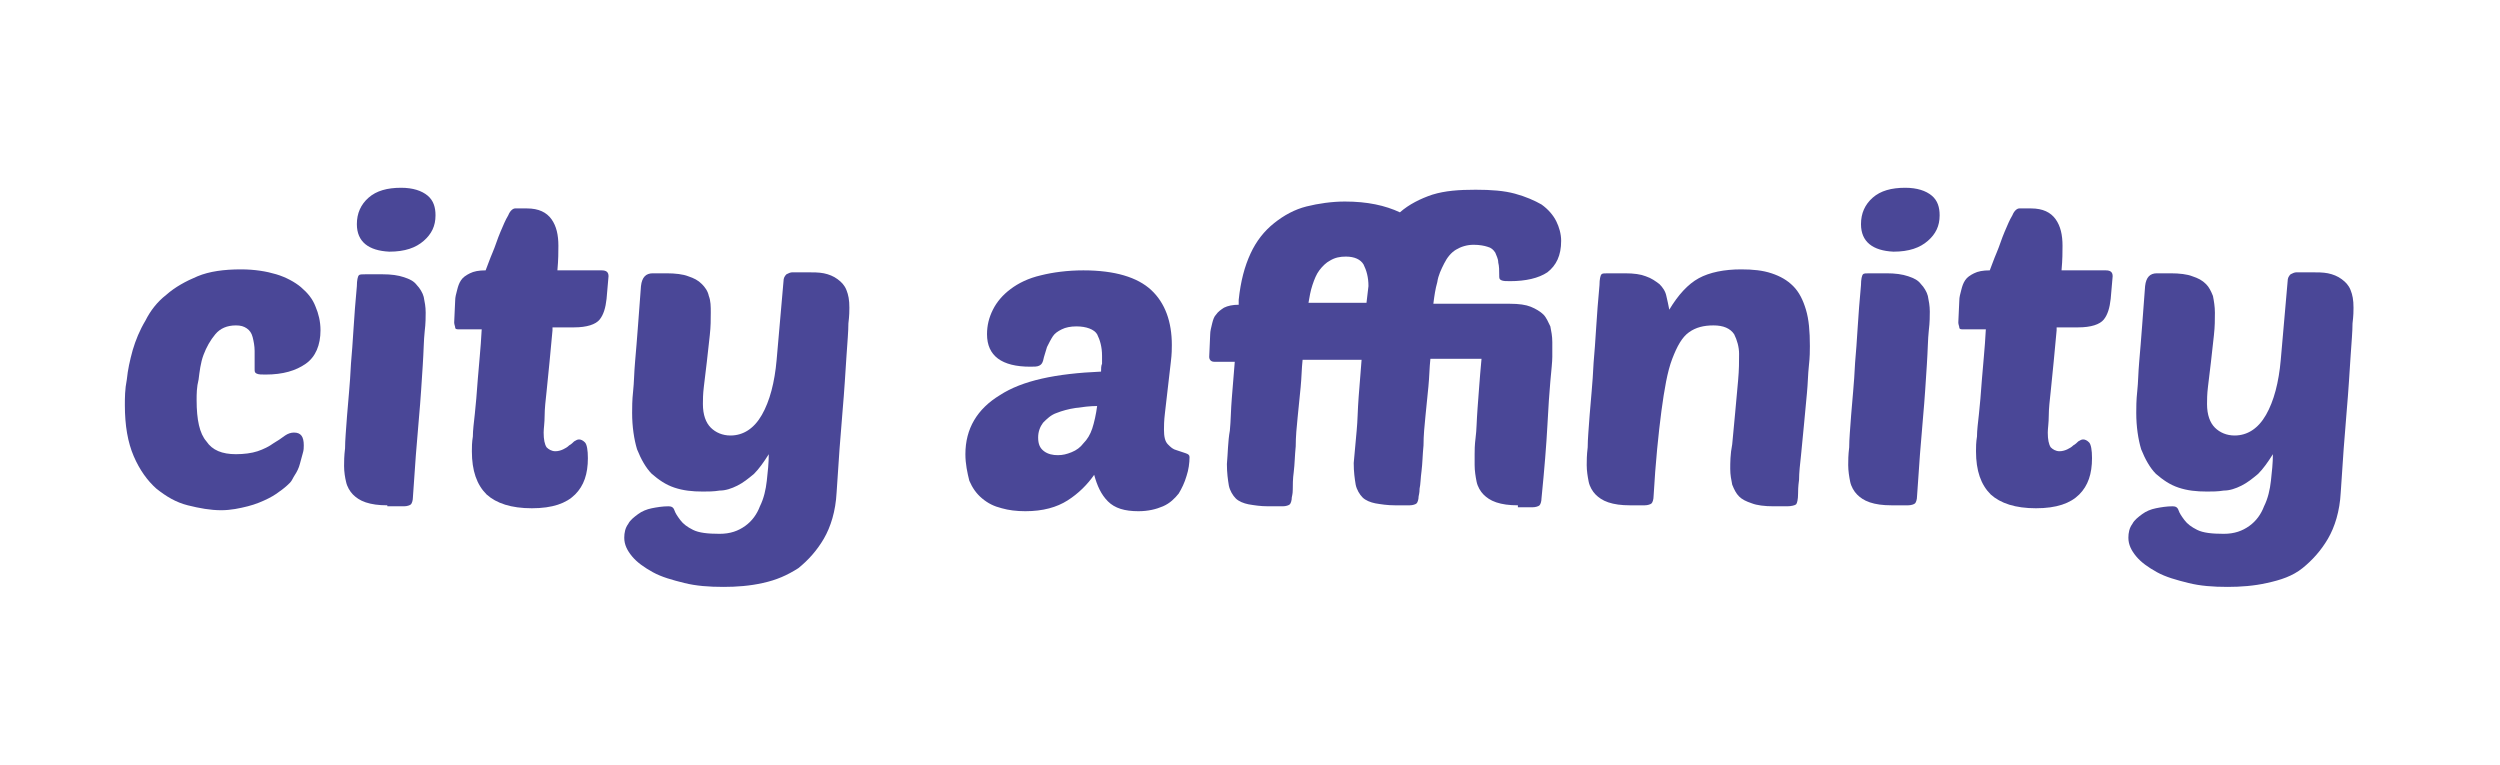 <?xml version="1.0" encoding="utf-8"?>
<!-- Generator: Adobe Illustrator 18.0.0, SVG Export Plug-In . SVG Version: 6.00 Build 0)  -->
<!DOCTYPE svg PUBLIC "-//W3C//DTD SVG 1.1//EN" "http://www.w3.org/Graphics/SVG/1.1/DTD/svg11.dtd">
<svg version="1.1" id="Capa_1" xmlns="http://www.w3.org/2000/svg" xmlns:xlink="http://www.w3.org/1999/xlink" x="0px" y="0px"
	 viewBox="0 0 254.3 77.8" enable-background="new 0 0 254.3 77.8" xml:space="preserve">
<g>
	<path fill="#4A4797" d="M24,46.2c0.8,0,1.6-0.1,2.2-0.3c0.6-0.2,1.2-0.5,1.6-0.8c0.5-0.3,0.8-0.5,1.2-0.8c0.3-0.2,0.6-0.3,0.9-0.3
		c0.7,0,1,0.4,1,1.3c0,0.2,0,0.5-0.1,0.8c-0.1,0.4-0.2,0.7-0.3,1.1c-0.1,0.4-0.3,0.8-0.5,1.1c-0.2,0.3-0.3,0.6-0.5,0.8
		c-0.1,0.1-0.4,0.4-0.8,0.7c-0.4,0.3-0.8,0.6-1.4,0.9c-0.6,0.3-1.3,0.6-2.1,0.8c-0.8,0.2-1.7,0.4-2.7,0.4c-1.1,0-2.2-0.2-3.4-0.5
		c-1.2-0.3-2.2-0.9-3.2-1.7c-0.9-0.8-1.7-1.9-2.3-3.3c-0.6-1.4-0.9-3.1-0.9-5.2c0-0.7,0-1.6,0.2-2.6c0.1-1,0.3-1.9,0.6-3
		c0.3-1,0.7-2,1.3-3c0.5-1,1.2-1.9,2.1-2.6c0.9-0.8,2-1.4,3.2-1.9c1.2-0.5,2.7-0.7,4.4-0.7c1.4,0,2.6,0.2,3.6,0.5
		c1,0.3,1.9,0.8,2.5,1.3c0.7,0.6,1.2,1.2,1.5,2c0.3,0.7,0.5,1.5,0.5,2.4c0,1.5-0.5,2.7-1.5,3.4c-1,0.7-2.3,1.1-4.1,1.1
		c-0.4,0-0.7,0-0.9-0.1c-0.2-0.1-0.2-0.2-0.2-0.5c0-0.7,0-1.3,0-1.8c0-0.5-0.1-1-0.2-1.4c-0.1-0.4-0.3-0.7-0.6-0.9
		c-0.3-0.2-0.6-0.3-1.1-0.3c-0.9,0-1.6,0.3-2.1,0.9c-0.5,0.6-0.9,1.3-1.2,2.1c-0.3,0.8-0.4,1.7-0.5,2.5C20,39.4,20,40.1,20,40.7
		c0,2,0.3,3.4,1,4.2C21.6,45.8,22.6,46.2,24,46.2z"/>
	<path fill="#4A4797" d="M39.4,51.4c-0.9,0-1.6-0.1-2.2-0.3c-0.6-0.2-1-0.5-1.3-0.8c-0.3-0.3-0.6-0.8-0.7-1.3
		C35.1,48.6,35,48,35,47.4c0-0.4,0-1,0.1-1.8c0-0.8,0.1-1.9,0.2-3.3c0.1-1.4,0.3-3.1,0.4-5.3c0.2-2.1,0.3-4.8,0.6-7.9
		c0-0.6,0.1-1,0.2-1.1c0.1-0.1,0.3-0.1,0.7-0.1h1.7c0.9,0,1.6,0.1,2.2,0.3c0.6,0.2,1,0.4,1.3,0.8c0.3,0.3,0.6,0.8,0.7,1.2
		c0.1,0.5,0.2,1,0.2,1.6c0,0.4,0,1.1-0.1,1.9c-0.1,0.9-0.1,2-0.2,3.5c-0.1,1.5-0.2,3.3-0.4,5.5s-0.4,4.8-0.6,7.9
		c0,0.3-0.1,0.6-0.2,0.7s-0.4,0.2-0.7,0.2H39.4z M36.3,22.8c0-1.1,0.4-2,1.2-2.7c0.8-0.7,1.9-1,3.3-1c1.2,0,2.1,0.3,2.7,0.8
		c0.6,0.5,0.8,1.2,0.8,2c0,1.1-0.4,1.9-1.2,2.6c-0.8,0.7-1.9,1.1-3.5,1.1C37.5,25.5,36.3,24.6,36.3,22.8z"/>
	<path fill="#4A4797" d="M56.2,33.6c-0.1,1.1-0.2,2.2-0.3,3.2c-0.1,1.1-0.2,2.1-0.3,3c-0.1,0.9-0.2,1.8-0.2,2.5
		c0,0.7-0.1,1.3-0.1,1.7c0,0.7,0.1,1.2,0.3,1.5c0.2,0.2,0.5,0.4,0.9,0.4c0.3,0,0.6-0.1,0.8-0.2c0.2-0.1,0.4-0.2,0.6-0.4
		c0.2-0.1,0.4-0.3,0.5-0.4c0.2-0.1,0.3-0.2,0.5-0.2c0.2,0,0.4,0.1,0.6,0.3s0.3,0.8,0.3,1.6c0,1.6-0.4,2.8-1.3,3.7s-2.3,1.4-4.4,1.4
		c-2.1,0-3.6-0.5-4.6-1.4c-1-1-1.5-2.4-1.5-4.4c0-0.4,0-0.9,0.1-1.5c0-0.6,0.1-1.4,0.2-2.3c0.1-0.9,0.2-2.1,0.3-3.5
		c0.1-1.4,0.3-3.1,0.4-5.1h-2.3c-0.2,0-0.4,0-0.4-0.2c0-0.1-0.1-0.3-0.1-0.5l0.1-2.2c0-0.4,0.1-0.7,0.2-1.1c0.1-0.4,0.2-0.7,0.4-1
		c0.2-0.3,0.5-0.5,0.9-0.7c0.4-0.2,0.9-0.3,1.6-0.3c0.2-0.5,0.4-1.1,0.7-1.8c0.3-0.7,0.5-1.4,0.8-2.1c0.3-0.7,0.5-1.2,0.8-1.7
		c0.2-0.5,0.5-0.7,0.7-0.7h1.2c1.2,0,2,0.4,2.5,1.1c0.5,0.7,0.7,1.6,0.7,2.7c0,0.6,0,1.4-0.1,2.5h4.5c0.5,0,0.7,0.2,0.7,0.6
		l-0.2,2.3c-0.1,0.9-0.3,1.6-0.7,2.1c-0.4,0.5-1.3,0.8-2.6,0.8H56.2z"/>
	<path fill="#4A4797" d="M72.3,31.8c0,0.7,0,1.4-0.1,2.3s-0.2,1.8-0.3,2.7c-0.1,0.9-0.2,1.7-0.3,2.5c-0.1,0.8-0.1,1.4-0.1,1.8
		c0,1.1,0.3,1.9,0.8,2.4c0.5,0.5,1.2,0.8,2,0.8c1.3,0,2.4-0.7,3.2-2.1c0.8-1.4,1.3-3.3,1.5-5.6l0.7-8c0-0.3,0.1-0.5,0.3-0.7
		c0.2-0.1,0.4-0.2,0.6-0.2h1.5c0.6,0,1.2,0,1.7,0.1c0.5,0.1,1,0.3,1.4,0.6c0.4,0.3,0.7,0.6,0.9,1.1c0.2,0.5,0.3,1,0.3,1.8
		c0,0.3,0,0.8-0.1,1.6c0,0.8-0.1,1.9-0.2,3.4c-0.1,1.5-0.2,3.3-0.4,5.6s-0.4,5-0.6,8.2c-0.1,1.9-0.6,3.5-1.3,4.7
		c-0.7,1.2-1.6,2.2-2.6,3c-1.1,0.7-2.2,1.2-3.6,1.5c-1.3,0.3-2.7,0.4-4,0.4c-1.5,0-2.8-0.1-4-0.4s-2.3-0.6-3.2-1.1
		c-0.9-0.5-1.6-1-2.1-1.6c-0.5-0.6-0.8-1.2-0.8-1.9c0-0.5,0.1-1,0.4-1.4c0.2-0.4,0.6-0.7,1-1c0.4-0.3,0.9-0.5,1.4-0.6
		c0.5-0.1,1.1-0.2,1.7-0.2c0.3,0,0.5,0.1,0.6,0.4c0.1,0.3,0.3,0.6,0.6,1c0.3,0.4,0.7,0.7,1.3,1c0.6,0.3,1.5,0.4,2.7,0.4
		c1.1,0,1.9-0.3,2.6-0.8c0.7-0.5,1.2-1.2,1.5-2c0.4-0.8,0.6-1.7,0.7-2.6c0.1-0.9,0.2-1.8,0.2-2.7c-0.5,0.8-1,1.5-1.5,2
		c-0.6,0.5-1.1,0.9-1.7,1.2c-0.6,0.3-1.2,0.5-1.8,0.5c-0.6,0.1-1.2,0.1-1.7,0.1c-1.1,0-2-0.1-2.9-0.4c-0.9-0.3-1.6-0.8-2.3-1.4
		c-0.6-0.6-1.1-1.5-1.5-2.5c-0.3-1-0.5-2.3-0.5-3.7c0-0.5,0-1.3,0.1-2.2c0.1-0.9,0.1-1.9,0.2-3c0.1-1.1,0.2-2.4,0.3-3.7
		c0.1-1.3,0.2-2.7,0.3-4c0.1-0.9,0.5-1.3,1.2-1.3h1.4c0.9,0,1.7,0.1,2.2,0.3c0.6,0.2,1,0.4,1.4,0.8c0.3,0.3,0.6,0.7,0.7,1.2
		C72.3,30.6,72.3,31.2,72.3,31.8z"/>
	<path fill="#4A4797" d="M98.2,46.2c0-2.6,1.2-4.6,3.5-6c2.3-1.5,5.7-2.2,10.3-2.4c0-0.3,0-0.6,0.1-0.8c0-0.2,0-0.5,0-0.8
		c0-0.9-0.2-1.6-0.5-2.2c-0.3-0.5-1.1-0.8-2.1-0.8c-0.6,0-1.1,0.1-1.5,0.3c-0.4,0.2-0.7,0.4-0.9,0.7c-0.2,0.3-0.4,0.7-0.6,1.1
		c-0.1,0.4-0.3,0.9-0.4,1.4c-0.1,0.3-0.2,0.4-0.4,0.5c-0.2,0.1-0.5,0.1-0.9,0.1c-2.9,0-4.4-1.1-4.4-3.3c0-0.9,0.2-1.7,0.6-2.5
		c0.4-0.8,1-1.5,1.8-2.1c0.8-0.6,1.8-1.1,3.1-1.4c1.2-0.3,2.7-0.5,4.3-0.5c3.2,0,5.5,0.7,6.9,2c1.4,1.3,2.1,3.2,2.1,5.6
		c0,0.3,0,0.9-0.1,1.7c-0.1,0.8-0.2,1.7-0.3,2.6c-0.1,0.9-0.2,1.8-0.3,2.6c-0.1,0.8-0.1,1.4-0.1,1.7c0,0.7,0.1,1.2,0.4,1.5
		s0.5,0.5,0.9,0.6c0.3,0.1,0.6,0.2,0.9,0.3c0.3,0.1,0.4,0.2,0.4,0.4c0,0.6-0.1,1.3-0.3,1.9c-0.2,0.7-0.5,1.3-0.8,1.8
		c-0.4,0.5-0.9,1-1.6,1.3c-0.7,0.3-1.5,0.5-2.5,0.5c-1.4,0-2.4-0.3-3.1-1c-0.7-0.7-1.1-1.6-1.4-2.7c-0.7,1-1.6,1.9-2.7,2.6
		c-1.1,0.7-2.5,1.1-4.3,1.1c-0.9,0-1.7-0.1-2.4-0.3c-0.8-0.2-1.4-0.5-2-1c-0.6-0.5-1-1.1-1.3-1.8C98.4,48.1,98.2,47.2,98.2,46.2z
		 M111.6,41.3c-0.7,0-1.5,0.1-2.2,0.2c-0.7,0.1-1.4,0.3-1.9,0.5c-0.6,0.2-1,0.6-1.4,1c-0.3,0.4-0.5,0.9-0.5,1.5
		c0,0.7,0.2,1.1,0.6,1.4c0.4,0.3,0.9,0.4,1.4,0.4c0.5,0,0.9-0.1,1.4-0.3c0.5-0.2,0.9-0.5,1.2-0.9c0.4-0.4,0.7-0.9,0.9-1.5
		S111.5,42.1,111.6,41.3z"/>
	<path fill="#4A4797" d="M154.4,51.4c-0.9,0-1.6-0.1-2.2-0.3c-0.6-0.2-1-0.5-1.3-0.8c-0.3-0.3-0.6-0.8-0.7-1.3
		c-0.1-0.5-0.2-1.1-0.2-1.7c0-0.4,0-0.8,0-1.1c0-0.4,0-0.9,0.1-1.7c0.1-0.7,0.1-1.7,0.2-3c0.1-1.2,0.2-2.9,0.4-5h-5.2
		c-0.1,0.9-0.1,1.8-0.2,2.8c-0.1,1-0.2,2-0.3,3c-0.1,1-0.2,2-0.2,3c-0.1,1-0.1,1.8-0.2,2.6c-0.1,0.7-0.1,1.4-0.2,1.8
		c0,0.5-0.1,0.7-0.1,0.8c0,0.3-0.1,0.6-0.2,0.7s-0.4,0.2-0.7,0.2h-1.5c-0.8,0-1.4-0.1-2-0.2c-0.5-0.1-1-0.3-1.3-0.6
		c-0.3-0.3-0.6-0.8-0.7-1.3c-0.1-0.6-0.2-1.3-0.2-2.2c0.1-1.1,0.2-2.2,0.3-3.3c0.1-1,0.1-2.1,0.2-3.4c0.1-1.2,0.2-2.5,0.3-3.8h-6
		c-0.1,0.9-0.1,1.8-0.2,2.8c-0.1,1-0.2,2-0.3,3c-0.1,1-0.2,2-0.2,3c-0.1,1-0.1,1.8-0.2,2.6c-0.1,0.7-0.1,1.4-0.1,1.8
		c0,0.5-0.1,0.7-0.1,0.8c0,0.3-0.1,0.6-0.2,0.7c-0.1,0.1-0.4,0.2-0.7,0.2h-1.5c-0.8,0-1.4-0.1-2-0.2c-0.5-0.1-1-0.3-1.3-0.6
		c-0.3-0.3-0.6-0.8-0.7-1.3c-0.1-0.6-0.2-1.3-0.2-2.2c0.1-1.1,0.1-2.3,0.3-3.4c0.1-1,0.1-2.1,0.2-3.3c0.1-1.2,0.2-2.5,0.3-3.7h-2.1
		c-0.3,0-0.5-0.2-0.5-0.5l0.1-2.3c0-0.3,0.1-0.7,0.2-1.1c0.1-0.4,0.2-0.7,0.4-0.9c0.2-0.3,0.5-0.5,0.8-0.7c0.4-0.2,0.9-0.3,1.5-0.3
		c0-0.2,0-0.4,0-0.5c0.2-1.9,0.6-3.4,1.2-4.7c0.6-1.3,1.4-2.3,2.4-3.1c1-0.8,2.1-1.4,3.3-1.7c1.2-0.3,2.6-0.5,3.9-0.5
		c2.3,0,4.1,0.4,5.6,1.1c0.9-0.8,2.1-1.4,3.3-1.8c1.3-0.4,2.7-0.5,4.4-0.5c1.6,0,2.9,0.1,4,0.4c1.1,0.3,2,0.7,2.7,1.1
		c0.7,0.5,1.2,1.1,1.5,1.7c0.3,0.6,0.5,1.3,0.5,2c0,1.5-0.5,2.5-1.4,3.2c-0.9,0.6-2.2,0.9-3.8,0.9c-0.4,0-0.7,0-0.9-0.1
		c-0.2-0.1-0.2-0.2-0.2-0.5c0-0.5,0-0.9-0.1-1.3c0-0.4-0.2-0.7-0.3-1c-0.2-0.3-0.4-0.5-0.8-0.6c-0.3-0.1-0.8-0.2-1.4-0.2
		c-0.7,0-1.3,0.2-1.8,0.5c-0.5,0.3-0.9,0.8-1.2,1.4c-0.3,0.6-0.6,1.2-0.7,1.9c-0.2,0.7-0.3,1.4-0.4,2.2h7.8c0.9,0,1.6,0.1,2.1,0.3
		c0.5,0.2,1,0.5,1.3,0.8c0.3,0.3,0.5,0.8,0.7,1.2c0.1,0.5,0.2,1,0.2,1.6c0,0.4,0,0.9,0,1.5c0,0.5-0.1,1.4-0.2,2.5
		c-0.1,1.1-0.2,2.6-0.3,4.5c-0.1,1.9-0.3,4.4-0.6,7.4c0,0.3-0.1,0.6-0.2,0.7c-0.1,0.1-0.4,0.2-0.7,0.2H154.4z M136.9,26.1
		c-0.6,0-1.1,0.1-1.6,0.4c-0.4,0.2-0.8,0.6-1.1,1s-0.5,0.9-0.7,1.5c-0.2,0.6-0.3,1.2-0.4,1.8h5.9l0.2-1.7c0-0.9-0.2-1.6-0.5-2.2
		C138.4,26.4,137.8,26.1,136.9,26.1z"/>
	<path fill="#4A4797" d="M176,47.7c0-0.6,0-1.5,0.2-2.5c0.1-1,0.2-2.1,0.3-3.2c0.1-1.1,0.2-2.2,0.3-3.3c0.1-1.1,0.1-1.9,0.1-2.7
		c0-0.7-0.2-1.4-0.5-2c-0.4-0.6-1.1-0.9-2.1-0.9c-1,0-1.8,0.2-2.5,0.7c-0.7,0.5-1.2,1.4-1.7,2.7s-0.8,3.1-1.1,5.3
		c-0.3,2.3-0.6,5.2-0.8,8.7c0,0.3-0.1,0.6-0.2,0.7s-0.4,0.2-0.7,0.2h-1.5c-0.9,0-1.6-0.1-2.2-0.3c-0.6-0.2-1-0.5-1.3-0.8
		c-0.3-0.3-0.6-0.8-0.7-1.3c-0.1-0.5-0.2-1.1-0.2-1.7c0-0.4,0-1,0.1-1.8c0-0.8,0.1-1.9,0.2-3.3c0.1-1.4,0.3-3.1,0.4-5.3
		c0.2-2.1,0.3-4.8,0.6-7.9c0-0.6,0.1-1,0.2-1.1c0.1-0.1,0.3-0.1,0.7-0.1h1.7c0.9,0,1.6,0.1,2.1,0.3c0.6,0.2,1,0.5,1.4,0.8
		c0.3,0.3,0.6,0.7,0.7,1.2c0.1,0.4,0.2,0.9,0.3,1.4c0.9-1.5,1.9-2.6,3-3.2c1.1-0.6,2.6-0.9,4.3-0.9c1.2,0,2.2,0.1,3.1,0.4
		c0.9,0.3,1.6,0.7,2.2,1.3c0.6,0.6,1,1.4,1.3,2.4c0.3,1,0.4,2.2,0.4,3.7c0,0.5,0,1.1-0.1,2c-0.1,0.9-0.1,1.8-0.2,2.8
		c-0.1,1-0.2,2.1-0.3,3.2c-0.1,1.1-0.2,2.1-0.3,3.1c-0.1,0.9-0.2,1.8-0.2,2.5c-0.1,0.7-0.1,1.2-0.1,1.4c0,0.6-0.1,1-0.2,1.1
		c-0.1,0.1-0.5,0.2-0.9,0.2h-1.4c-0.9,0-1.7-0.1-2.2-0.3c-0.6-0.2-1-0.4-1.3-0.7c-0.3-0.3-0.5-0.7-0.7-1.2
		C176.1,48.8,176,48.3,176,47.7z"/>
	<path fill="#4A4797" d="M192.4,51.4c-0.9,0-1.6-0.1-2.2-0.3c-0.6-0.2-1-0.5-1.3-0.8c-0.3-0.3-0.6-0.8-0.7-1.3
		c-0.1-0.5-0.2-1.1-0.2-1.7c0-0.4,0-1,0.1-1.8c0-0.8,0.1-1.9,0.2-3.3c0.1-1.4,0.3-3.1,0.4-5.3c0.2-2.1,0.3-4.8,0.6-7.9
		c0-0.6,0.1-1,0.2-1.1c0.1-0.1,0.3-0.1,0.7-0.1h1.7c0.9,0,1.6,0.1,2.2,0.3c0.6,0.2,1,0.4,1.3,0.8c0.3,0.3,0.6,0.8,0.7,1.2
		c0.1,0.5,0.2,1,0.2,1.6c0,0.4,0,1.1-0.1,1.9c-0.1,0.9-0.1,2-0.2,3.5c-0.1,1.5-0.2,3.3-0.4,5.5s-0.4,4.8-0.6,7.9
		c0,0.3-0.1,0.6-0.2,0.7s-0.4,0.2-0.7,0.2H192.4z M189.3,22.8c0-1.1,0.4-2,1.2-2.7c0.8-0.7,1.9-1,3.3-1c1.2,0,2.1,0.3,2.7,0.8
		c0.6,0.5,0.8,1.2,0.8,2c0,1.1-0.4,1.9-1.2,2.6c-0.8,0.7-1.9,1.1-3.5,1.1C190.5,25.5,189.3,24.6,189.3,22.8z"/>
	<path fill="#4A4797" d="M209.2,33.6c-0.1,1.1-0.2,2.2-0.3,3.2c-0.1,1.1-0.2,2.1-0.3,3c-0.1,0.9-0.2,1.8-0.2,2.5
		c0,0.7-0.1,1.3-0.1,1.7c0,0.7,0.1,1.2,0.3,1.5c0.2,0.2,0.5,0.4,0.9,0.4c0.3,0,0.6-0.1,0.8-0.2c0.2-0.1,0.4-0.2,0.6-0.4
		c0.2-0.1,0.4-0.3,0.5-0.4c0.2-0.1,0.3-0.2,0.5-0.2c0.2,0,0.4,0.1,0.6,0.3s0.3,0.8,0.3,1.6c0,1.6-0.4,2.8-1.3,3.7s-2.3,1.4-4.4,1.4
		c-2.1,0-3.6-0.5-4.6-1.4c-1-1-1.5-2.4-1.5-4.4c0-0.4,0-0.9,0.1-1.5c0-0.6,0.1-1.4,0.2-2.3c0.1-0.9,0.2-2.1,0.3-3.5
		c0.1-1.4,0.3-3.1,0.4-5.1h-2.3c-0.2,0-0.4,0-0.4-0.2c0-0.1-0.1-0.3-0.1-0.5l0.1-2.2c0-0.4,0.1-0.7,0.2-1.1c0.1-0.4,0.2-0.7,0.4-1
		c0.2-0.3,0.5-0.5,0.9-0.7c0.4-0.2,0.9-0.3,1.6-0.3c0.2-0.5,0.4-1.1,0.7-1.8c0.3-0.7,0.5-1.4,0.8-2.1c0.3-0.7,0.5-1.2,0.8-1.7
		c0.2-0.5,0.5-0.7,0.7-0.7h1.2c1.2,0,2,0.4,2.5,1.1c0.5,0.7,0.7,1.6,0.7,2.7c0,0.6,0,1.4-0.1,2.5h4.5c0.5,0,0.7,0.2,0.7,0.6
		l-0.2,2.3c-0.1,0.9-0.3,1.6-0.7,2.1c-0.4,0.5-1.3,0.8-2.6,0.8H209.2z"/>
	<path fill="#4A4797" d="M225.3,31.8c0,0.7,0,1.4-0.1,2.3c-0.1,0.9-0.2,1.8-0.3,2.7c-0.1,0.9-0.2,1.7-0.3,2.5
		c-0.1,0.8-0.1,1.4-0.1,1.8c0,1.1,0.3,1.9,0.8,2.4c0.5,0.5,1.2,0.8,2,0.8c1.3,0,2.4-0.7,3.2-2.1c0.8-1.4,1.3-3.3,1.5-5.6l0.7-8
		c0-0.3,0.1-0.5,0.3-0.7c0.2-0.1,0.4-0.2,0.6-0.2h1.5c0.6,0,1.2,0,1.7,0.1c0.5,0.1,1,0.3,1.4,0.6c0.4,0.3,0.7,0.6,0.9,1.1
		c0.2,0.5,0.3,1,0.3,1.8c0,0.3,0,0.8-0.1,1.6c0,0.8-0.1,1.9-0.2,3.4c-0.1,1.5-0.2,3.3-0.4,5.6s-0.4,5-0.6,8.2
		c-0.1,1.9-0.6,3.5-1.3,4.7c-0.7,1.2-1.6,2.2-2.6,3s-2.2,1.2-3.6,1.5c-1.3,0.3-2.7,0.4-4,0.4c-1.5,0-2.8-0.1-4-0.4
		c-1.2-0.3-2.3-0.6-3.2-1.1c-0.9-0.5-1.6-1-2.1-1.6c-0.5-0.6-0.8-1.2-0.8-1.9c0-0.5,0.1-1,0.4-1.4c0.2-0.4,0.6-0.7,1-1
		s0.9-0.5,1.4-0.6c0.5-0.1,1.1-0.2,1.7-0.2c0.3,0,0.5,0.1,0.6,0.4c0.1,0.3,0.3,0.6,0.6,1c0.3,0.4,0.7,0.7,1.3,1
		c0.6,0.3,1.5,0.4,2.7,0.4c1.1,0,1.9-0.3,2.6-0.8c0.7-0.5,1.2-1.2,1.5-2c0.4-0.8,0.6-1.7,0.7-2.6c0.1-0.9,0.2-1.8,0.2-2.7
		c-0.5,0.8-1,1.5-1.5,2c-0.6,0.5-1.1,0.9-1.7,1.2c-0.6,0.3-1.2,0.5-1.8,0.5c-0.6,0.1-1.2,0.1-1.7,0.1c-1.1,0-2-0.1-2.9-0.4
		c-0.9-0.3-1.6-0.8-2.3-1.4c-0.6-0.6-1.1-1.5-1.5-2.5c-0.3-1-0.5-2.3-0.5-3.7c0-0.5,0-1.3,0.1-2.2c0.1-0.9,0.1-1.9,0.2-3
		c0.1-1.1,0.2-2.4,0.3-3.7c0.1-1.3,0.2-2.7,0.3-4c0.1-0.9,0.5-1.3,1.2-1.3h1.4c0.9,0,1.7,0.1,2.2,0.3c0.6,0.2,1,0.4,1.4,0.8
		c0.3,0.3,0.5,0.7,0.7,1.2C225.2,30.6,225.3,31.2,225.3,31.8z"/>
</g>
</svg>
